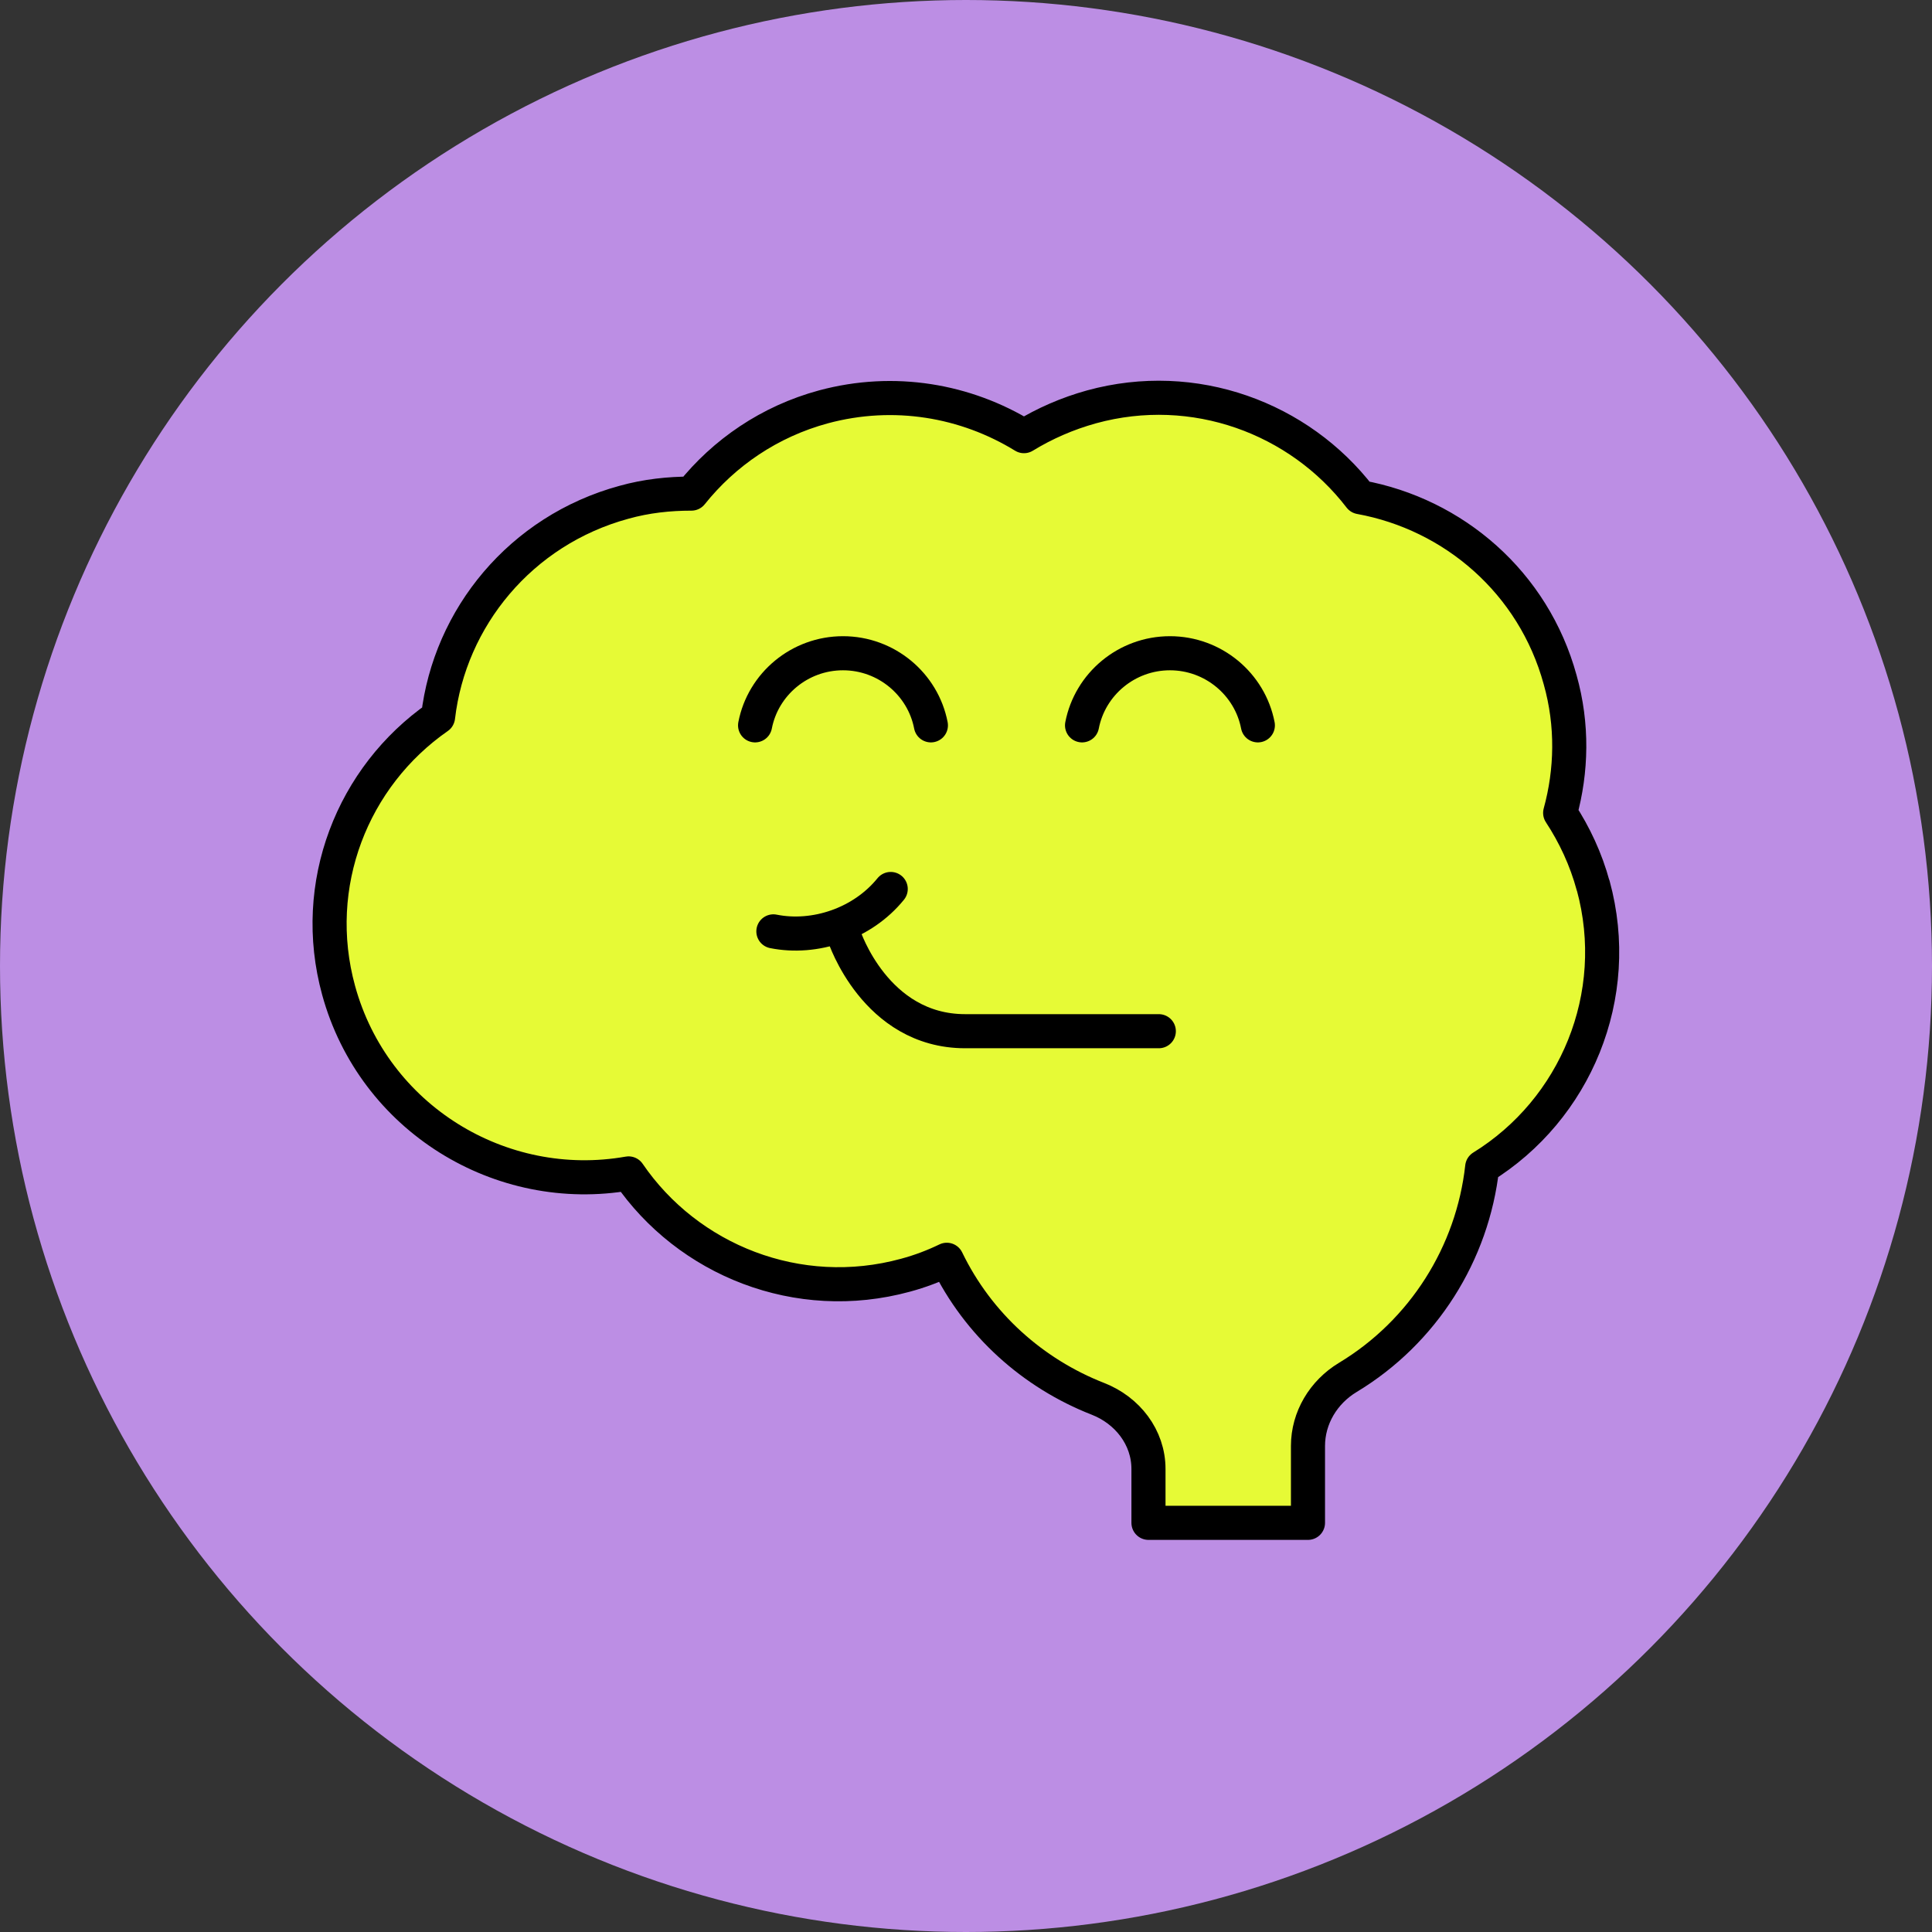 <svg width="170" height="170" viewBox="0 0 170 170" fill="none" xmlns="http://www.w3.org/2000/svg">
<rect x="0" y="0" width="170" height="170" fill="#333333" stroke="none"/>
<circle cx="85" cy="85" r="85" fill="#BC8EE4"/>
<path d="M140.186 77.943C139.556 75.608 138.541 73.447 137.281 71.529C138.296 67.834 138.401 63.791 137.281 59.817C134.936 51.241 127.901 45.245 119.676 43.747C114.321 36.775 105.081 33.324 96.05 35.799C93.915 36.391 91.921 37.263 90.1 38.378C84.99 35.241 78.691 34.125 72.46 35.799C67.701 37.089 63.711 39.842 60.84 43.433C58.88 43.433 56.886 43.642 54.891 44.2C45.825 46.675 39.56 54.344 38.545 63.093C31.02 68.322 27.241 77.839 29.796 87.146C32.876 98.371 44.041 105.238 55.31 103.251C60.526 110.885 70.221 114.79 79.671 112.21C80.966 111.861 82.156 111.408 83.311 110.85C86.076 116.567 90.906 120.855 96.611 123.086C99.201 124.097 101.056 126.467 101.056 129.256V133.997H115.091V127.234C115.091 124.759 116.456 122.493 118.591 121.204C125.241 117.195 129.581 110.293 130.421 102.693C138.611 97.639 142.846 87.634 140.186 77.909V77.943Z" fill="#E6FA36" stroke="black" stroke-width="3" stroke-linecap="round" stroke-linejoin="round"/>
<path d="M81.911 63.825C81.211 60.2 77.991 57.48 74.176 57.48C70.361 57.48 67.141 60.2 66.441 63.825" stroke="black" stroke-width="3" stroke-linecap="round" stroke-linejoin="round"/>
<path d="M110.681 63.825C109.981 60.2 106.761 57.48 102.946 57.48C99.131 57.48 95.911 60.2 95.211 63.825" stroke="black" stroke-width="3" stroke-linecap="round" stroke-linejoin="round"/>
<path d="M68.051 81.953C71.691 82.685 75.891 81.29 78.376 78.223" stroke="black" stroke-width="3" stroke-linecap="round" stroke-linejoin="round"/>
<path d="M74.281 82.371C74.281 82.371 77.011 90.737 84.921 90.737H101.966" stroke="black" stroke-width="3" stroke-linecap="round" stroke-linejoin="round"/>
</svg>

